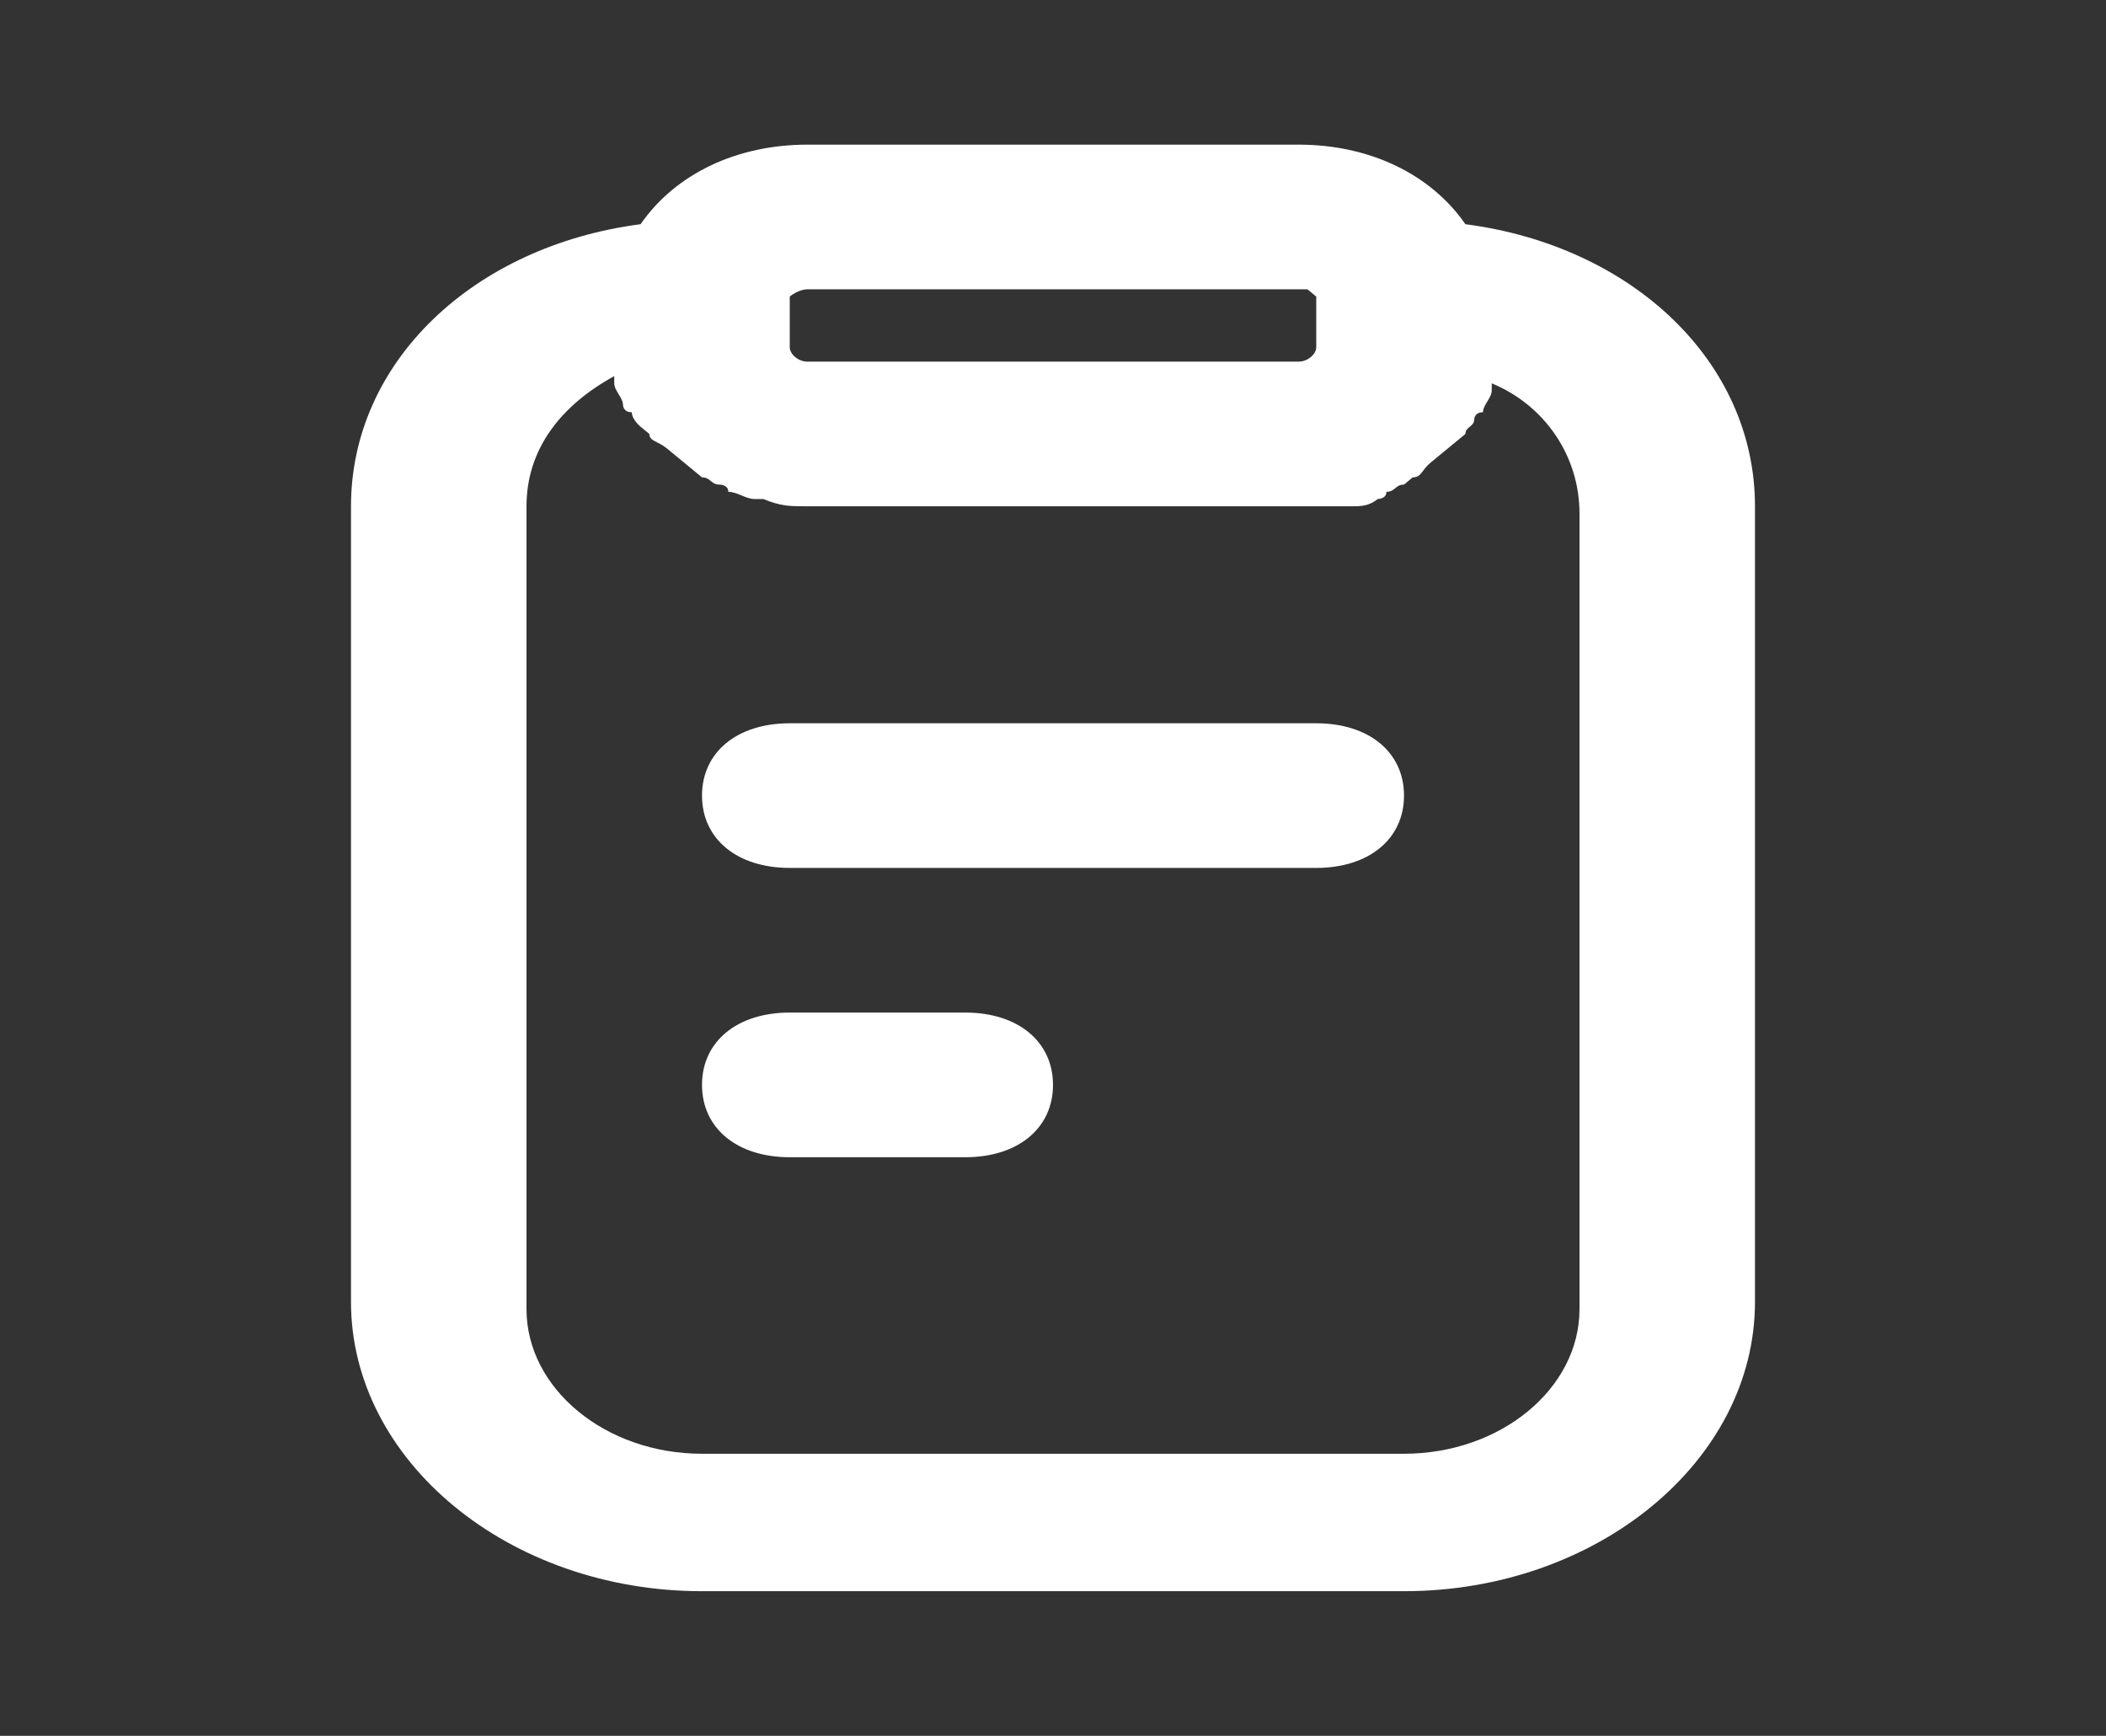<svg width="74" height="61" viewBox="0 0 74 61" fill="none" xmlns="http://www.w3.org/2000/svg">
<rect x="0" y="0" width="74" height="61" fill="#333333" stroke="none"/>
<path d="M24.666 55.917H49.333C56.116 55.917 61.666 51.342 61.666 45.75V17.792C61.666 12.708 57.35 8.642 51.491 7.879C50.258 6.1 48.1 5.083 45.633 5.083H28.366C25.9 5.083 23.741 6.1 22.508 7.879C16.65 8.642 12.333 12.708 12.333 17.792V45.75C12.333 51.342 17.883 55.917 24.666 55.917ZM27.75 10.421C27.75 10.421 28.058 10.167 28.366 10.167H45.941L46.25 10.421V12.2C46.25 12.454 45.941 12.708 45.633 12.708H28.366C28.058 12.708 27.75 12.454 27.75 12.2V10.421ZM18.5 17.792C18.5 15.758 19.733 14.233 21.583 13.217V13.471C21.583 13.725 21.891 13.979 21.891 14.233C21.891 14.233 21.891 14.487 22.2 14.487C22.2 14.742 22.508 14.996 22.508 14.996L22.816 15.25C22.816 15.504 23.125 15.504 23.433 15.758L23.741 16.012L24.358 16.521L24.666 16.775C24.975 16.775 24.975 17.029 25.283 17.029C25.283 17.029 25.591 17.029 25.591 17.283C25.9 17.283 26.208 17.537 26.516 17.537H26.825C27.441 17.792 27.75 17.792 28.366 17.792H47.483C47.791 17.792 48.1 17.792 48.408 17.537C48.408 17.537 48.716 17.537 48.716 17.283C49.025 17.283 49.025 17.029 49.333 17.029L49.641 16.775C49.95 16.775 49.95 16.521 50.258 16.267L50.566 16.012L51.183 15.504L51.491 15.25C51.491 14.996 51.8 14.996 51.8 14.742C51.8 14.742 51.8 14.487 52.108 14.487C52.108 14.233 52.416 13.979 52.416 13.725V13.471C54.266 14.233 55.5 16.012 55.5 18.046V46.004C55.5 48.8 52.725 51.087 49.333 51.087H24.666C21.275 51.087 18.5 48.8 18.5 46.004V17.792Z" fill="white"/>
<path d="M27.75 40.667H33.917C35.767 40.667 37 39.65 37 38.125C37 36.6 35.767 35.583 33.917 35.583H27.75C25.9 35.583 24.667 36.6 24.667 38.125C24.667 39.65 25.9 40.667 27.75 40.667ZM27.75 30.5H46.25C48.1 30.5 49.334 29.483 49.334 27.958C49.334 26.433 48.1 25.417 46.25 25.417H27.75C25.9 25.417 24.667 26.433 24.667 27.958C24.667 29.483 25.9 30.5 27.75 30.5Z" fill="white"/>
</svg>
